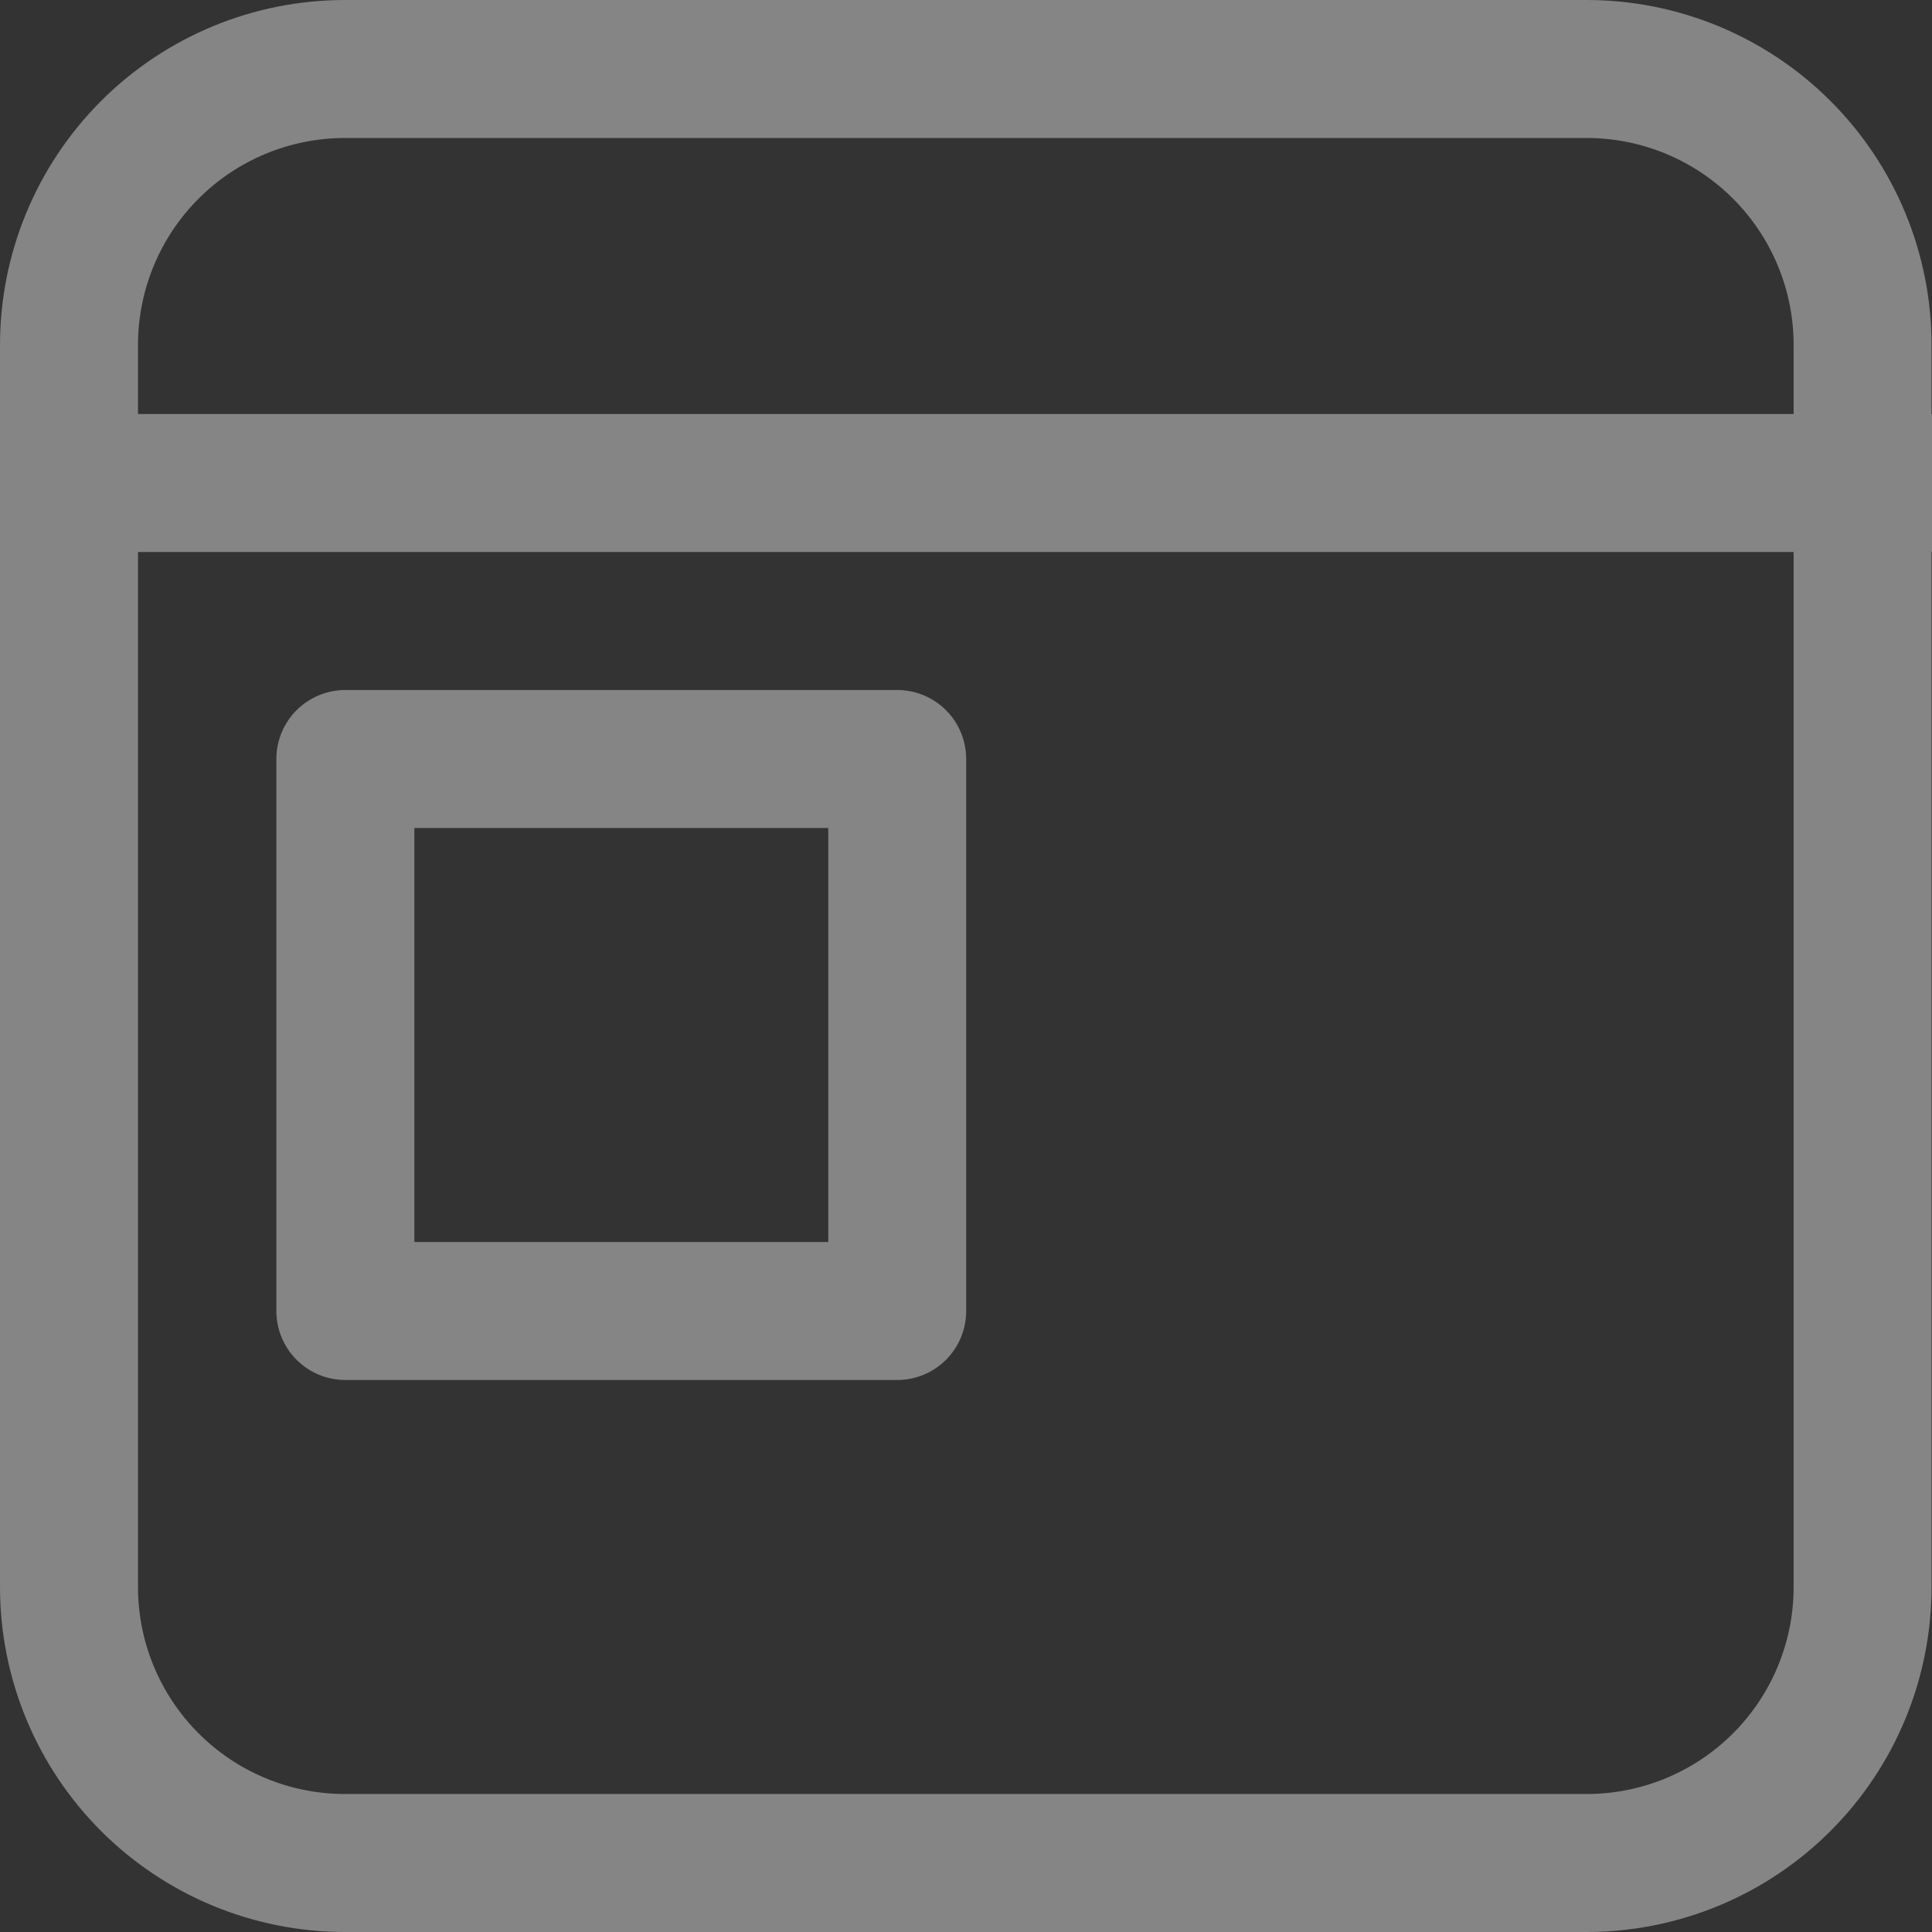 <svg width="21" height="21" viewBox="0 0 21 21" fill="none" xmlns="http://www.w3.org/2000/svg">
<rect x="0" y="0" width="21" height="21" fill="#333333" stroke="none"/>
<path d="M0 3.75C0 2.755 0.395 1.802 1.098 1.098C1.801 0.395 2.755 0 3.749 0H17.246C18.241 0 19.194 0.395 19.897 1.098C20.601 1.802 20.995 2.755 20.995 3.75V4.5H21V6H20.995V17.25C20.995 18.245 20.601 19.198 19.897 19.902C19.194 20.605 18.241 21 17.246 21H3.749C2.755 21 1.801 20.605 1.098 19.902C0.395 19.198 0 18.245 0 17.25V3.75ZM19.496 4.5V3.75C19.496 3.153 19.259 2.581 18.837 2.159C18.415 1.737 17.843 1.5 17.246 1.5H3.749C3.153 1.5 2.58 1.737 2.159 2.159C1.737 2.581 1.5 3.153 1.5 3.75V4.5H19.496ZM1.5 6V17.25C1.5 17.847 1.737 18.419 2.159 18.841C2.58 19.263 3.153 19.5 3.749 19.5H17.246C17.843 19.5 18.415 19.263 18.837 18.841C19.259 18.419 19.496 17.847 19.496 17.25V6H1.5ZM3.754 7.5C3.555 7.5 3.364 7.579 3.223 7.72C3.083 7.86 3.004 8.051 3.004 8.25V14.25C3.004 14.449 3.083 14.64 3.223 14.78C3.364 14.921 3.555 15 3.754 15H9.752C9.951 15 10.142 14.921 10.283 14.78C10.423 14.64 10.502 14.449 10.502 14.25V8.25C10.502 8.051 10.423 7.86 10.283 7.72C10.142 7.579 9.951 7.5 9.752 7.5H3.754ZM9.003 9V13.5H4.504V9H9.003Z" fill="white" fill-opacity="0.4"/>
</svg>

